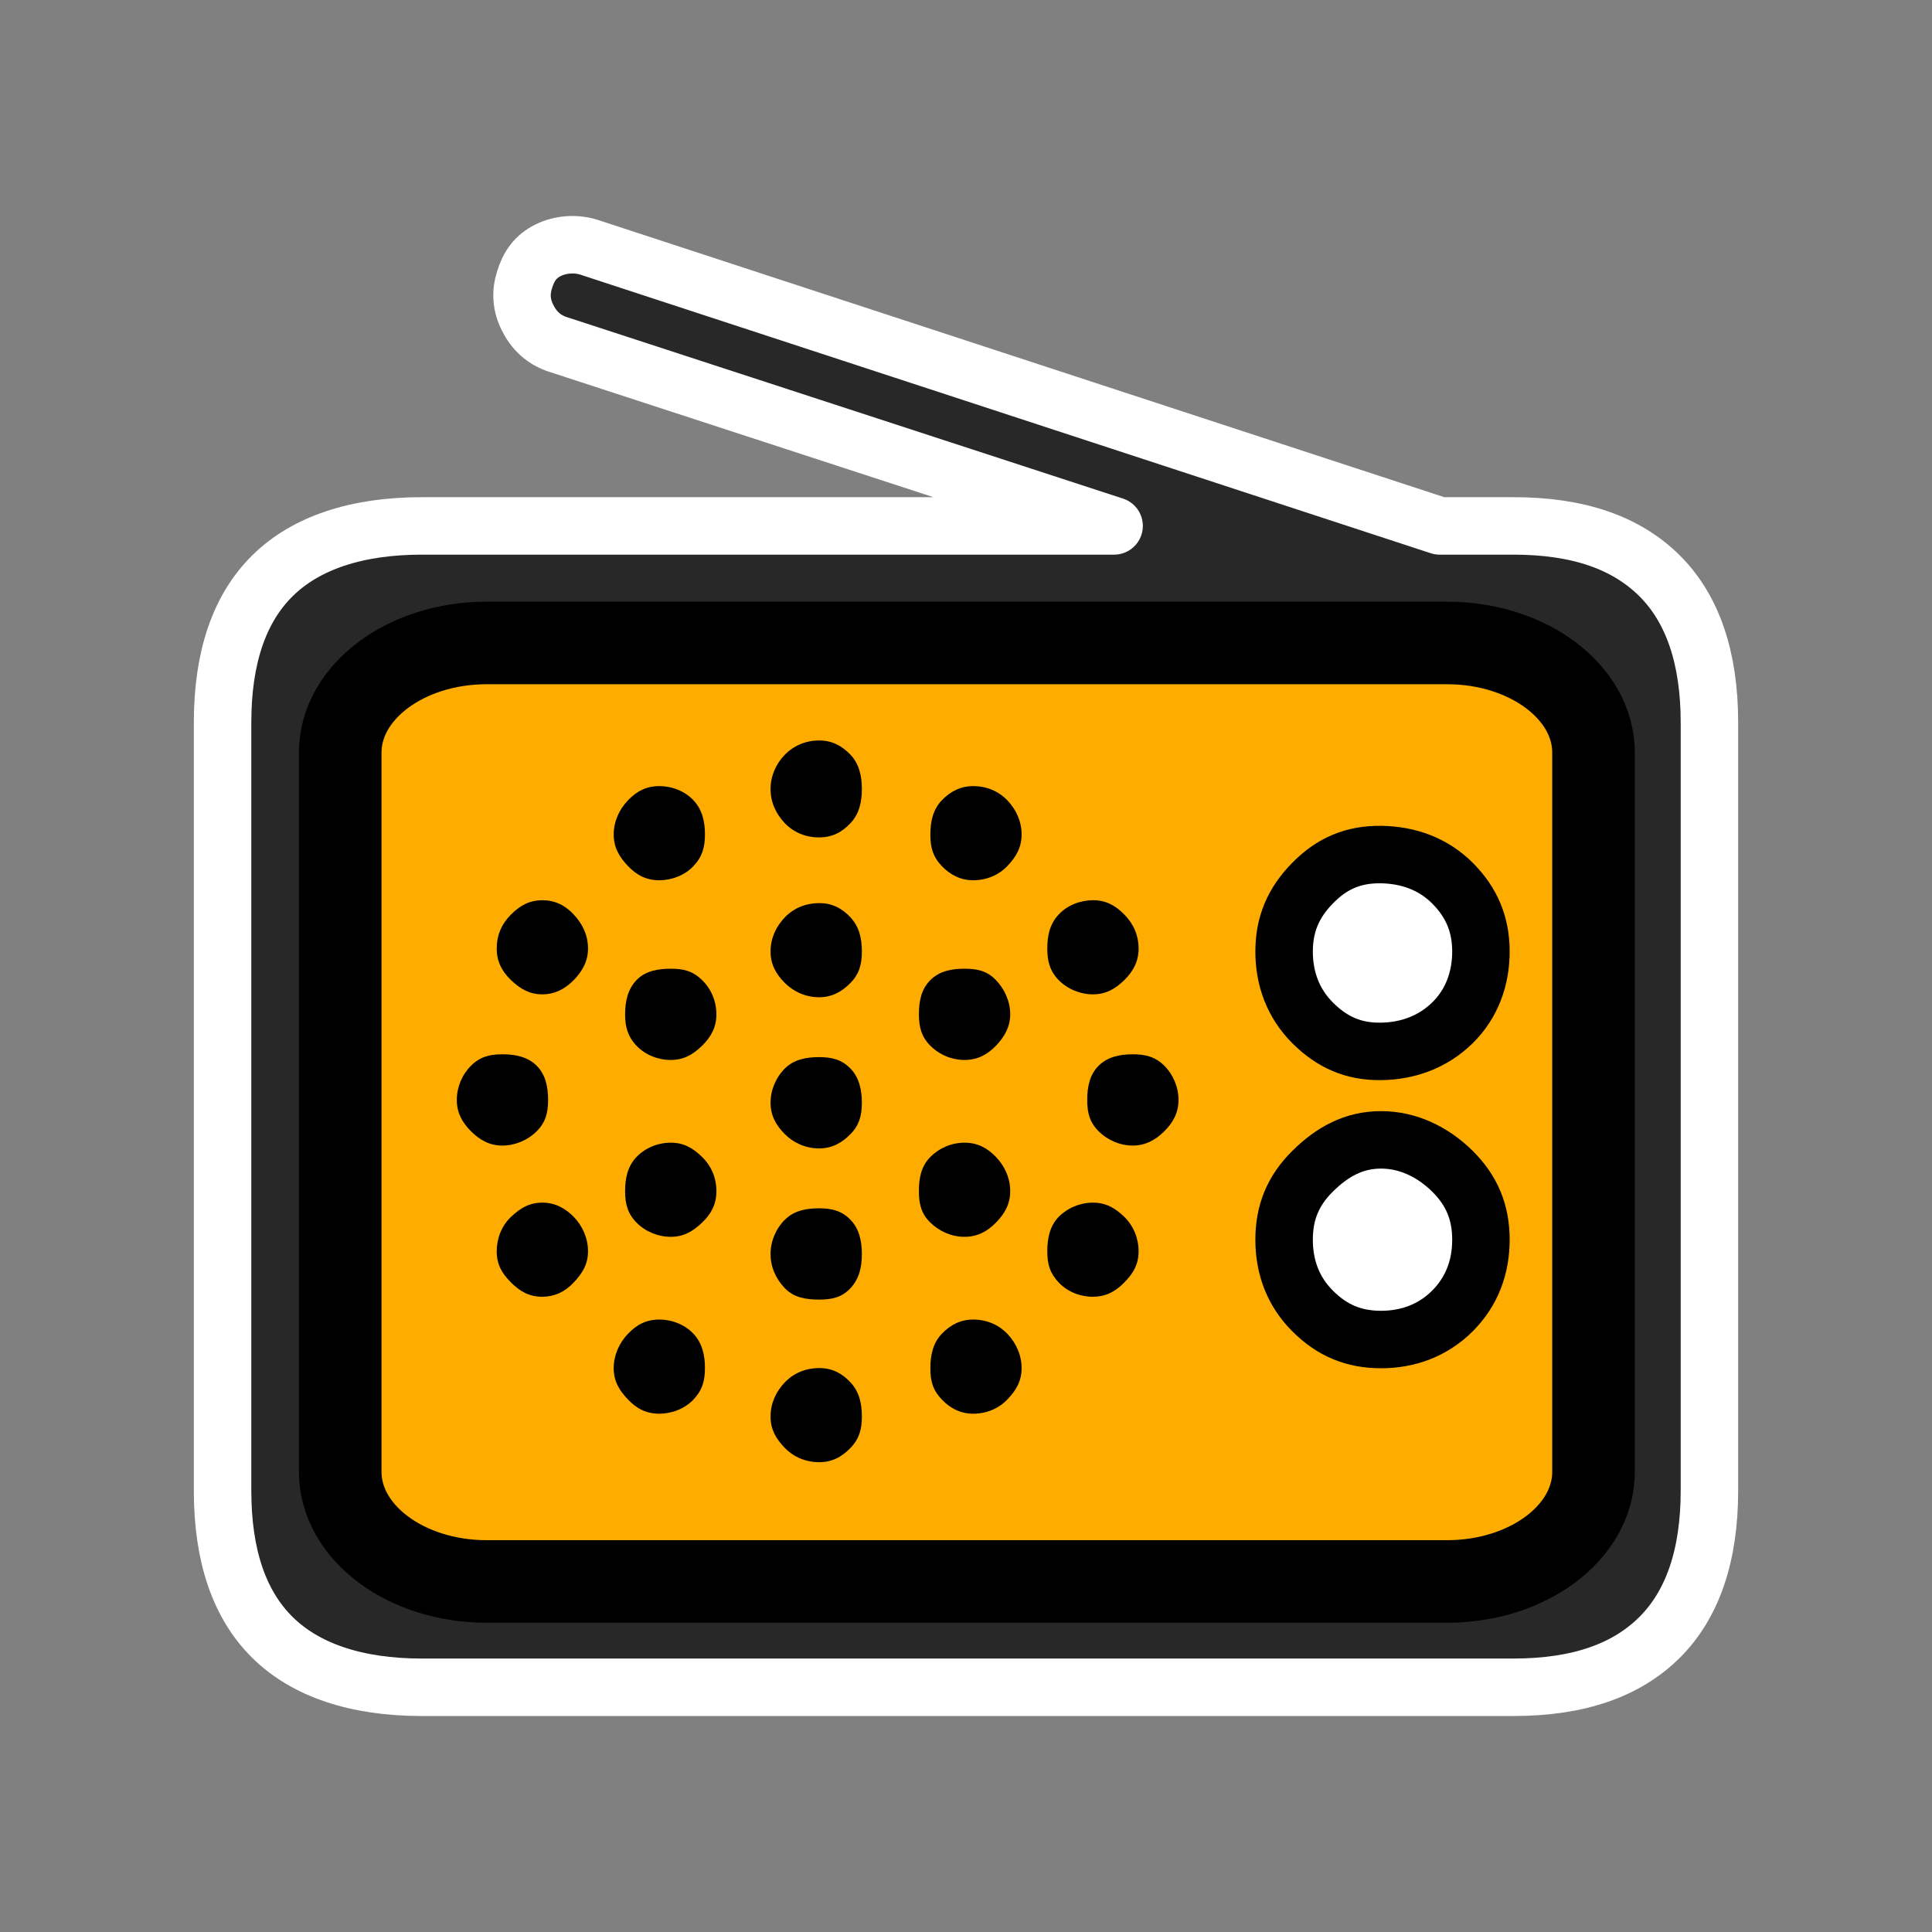 <?xml version="1.0" encoding="UTF-8" standalone="no"?>
<!DOCTYPE svg PUBLIC "-//W3C//DTD SVG 1.1//EN" "http://www.w3.org/Graphics/SVG/1.1/DTD/svg11.dtd">
<!-- Created with Vectornator (http://vectornator.io/) -->
<svg height="100%" stroke-miterlimit="10" style="fill-rule:nonzero;clip-rule:evenodd;stroke-linecap:round;stroke-linejoin:round;" version="1.1" viewBox="0 0 32.038 32.038" width="100%" xml:space="preserve" xmlns="http://www.w3.org/2000/svg" xmlns:vectornator="http://vectornator.io" xmlns:xlink="http://www.w3.org/1999/xlink">
<rect x="0" y="0" width="32.038" height="32.038" fill="#808080" stroke="none"/>
<defs/>
<g id="Layer-1" vectornator:layerName="Layer 1">
<g opacity="1" vectornator:layerName="Soundscapes_On">
<path d="M9.77 4.101C9.554 4.032 9.298 4.046 9.089 4.15C8.88 4.255 8.769 4.412 8.7 4.636C8.63 4.853 8.644 5.061 8.749 5.269C8.853 5.478 9.012 5.629 9.235 5.706L18.475 8.721L6.998 8.721C5.903 8.721 5.065 9.008 4.518 9.548C3.97 10.089 3.691 10.899 3.691 11.98L3.691 24.721C3.691 25.802 3.97 26.613 4.518 27.153C5.065 27.693 5.903 27.98 6.998 27.98L25.089 27.98C26.191 27.98 26.976 27.693 27.52 27.153C28.064 26.612 28.347 25.801 28.347 24.721L28.347 11.98C28.347 10.899 28.064 10.089 27.52 9.548C26.976 9.008 26.191 8.72 25.089 8.721L23.873 8.721L9.77 4.101Z" fill="#282828" fill-rule="nonzero" opacity="1" stroke="#ffffff" stroke-linecap="round" stroke-linejoin="round" stroke-width="0.953"/>
<path d="M8.07 10.662L23.997 10.662C25.338 10.662 26.425 11.476 26.425 12.48L26.425 24.407C26.425 25.411 25.338 26.225 23.997 26.225L8.07 26.225C6.729 26.225 5.642 25.411 5.642 24.407L5.642 12.48C5.642 11.476 6.729 10.662 8.07 10.662Z" fill="#ffac00" fill-rule="nonzero" opacity="1" stroke="#000000" stroke-linecap="round" stroke-linejoin="round" stroke-width="1.369"/>
<g opacity="1">
<path d="M22.902 14.171C23.35 14.178 23.762 14.322 24.085 14.644C24.407 14.967 24.558 15.332 24.558 15.78C24.558 16.227 24.407 16.647 24.085 16.962C23.762 17.278 23.35 17.429 22.902 17.435C22.447 17.442 22.089 17.284 21.767 16.962C21.444 16.64 21.294 16.227 21.294 15.78C21.294 15.332 21.444 14.972 21.767 14.644C22.089 14.315 22.447 14.165 22.902 14.171Z" fill="#ffffff" fill-rule="nonzero" opacity="1" stroke="#000000" stroke-linecap="round" stroke-linejoin="round" stroke-width="0.953"/>
<path d="M22.902 18.902C23.35 18.902 23.762 19.103 24.085 19.422C24.407 19.741 24.558 20.102 24.558 20.558C24.558 21.012 24.407 21.418 24.085 21.74C23.762 22.062 23.35 22.213 22.902 22.213C22.447 22.213 22.089 22.062 21.767 21.74C21.444 21.418 21.294 21.012 21.294 20.558C21.294 20.103 21.444 19.741 21.767 19.422C22.089 19.103 22.447 18.902 22.902 18.902Z" fill="#ffffff" fill-rule="nonzero" opacity="1" stroke="#000000" stroke-linecap="round" stroke-linejoin="round" stroke-width="0.953" vectornator:layerName="Curve"/>
</g>
<g opacity="1" vectornator:layerName="Group">
<path d="M13.583 12.279C13.793 12.279 13.957 12.363 14.103 12.515C14.249 12.668 14.292 12.873 14.292 13.083C14.292 13.3 14.249 13.496 14.103 13.651C13.957 13.807 13.793 13.886 13.583 13.887C13.366 13.887 13.164 13.807 13.015 13.651C12.866 13.495 12.778 13.302 12.778 13.083C12.778 12.873 12.866 12.667 13.015 12.515C13.164 12.363 13.366 12.279 13.583 12.279Z" fill="#000000" fill-rule="nonzero" opacity="1" stroke="none"/>
<path d="M10.934 13.036C11.144 13.036 11.358 13.12 11.501 13.272C11.644 13.425 11.691 13.623 11.69 13.84C11.69 14.05 11.644 14.209 11.501 14.361C11.359 14.513 11.143 14.597 10.934 14.597C10.716 14.597 10.559 14.513 10.413 14.361C10.267 14.208 10.177 14.05 10.177 13.84C10.177 13.623 10.267 13.425 10.413 13.272C10.559 13.12 10.717 13.036 10.934 13.036Z" fill="#000000" fill-rule="nonzero" opacity="1" stroke="none"/>
<path d="M16.137 13.036C16.361 13.036 16.559 13.12 16.705 13.272C16.851 13.425 16.942 13.623 16.941 13.84C16.941 14.05 16.851 14.209 16.705 14.361C16.559 14.513 16.361 14.597 16.137 14.597C15.934 14.597 15.763 14.513 15.617 14.361C15.471 14.208 15.427 14.05 15.428 13.84C15.428 13.623 15.471 13.425 15.617 13.272C15.763 13.12 15.934 13.036 16.137 13.036Z" fill="#000000" fill-rule="nonzero" opacity="1" stroke="none"/>
<path d="M8.994 14.928C9.197 14.928 9.369 15.009 9.514 15.165C9.66 15.321 9.751 15.508 9.751 15.732C9.751 15.936 9.66 16.103 9.514 16.253C9.368 16.402 9.197 16.489 8.994 16.489C8.784 16.489 8.63 16.402 8.474 16.253C8.318 16.104 8.237 15.936 8.237 15.732C8.237 15.508 8.318 15.321 8.474 15.165C8.63 15.009 8.784 14.93 8.994 14.928Z" fill="#000000" fill-rule="nonzero" opacity="1" stroke="none"/>
<path d="M18.124 14.928C18.334 14.928 18.491 15.009 18.644 15.165C18.797 15.321 18.881 15.508 18.881 15.732C18.881 15.936 18.797 16.103 18.644 16.253C18.492 16.402 18.335 16.489 18.124 16.489C17.914 16.489 17.703 16.402 17.556 16.253C17.41 16.104 17.367 15.936 17.367 15.732C17.367 15.508 17.41 15.321 17.556 15.165C17.702 15.009 17.914 14.93 18.124 14.928Z" fill="#000000" fill-rule="nonzero" opacity="1" stroke="none"/>
<path d="M13.583 14.976C13.793 14.976 13.957 15.056 14.103 15.212C14.249 15.368 14.292 15.561 14.292 15.78C14.292 15.99 14.249 16.152 14.103 16.3C13.957 16.449 13.793 16.537 13.583 16.537C13.366 16.537 13.164 16.449 13.015 16.3C12.866 16.151 12.778 15.99 12.778 15.78C12.778 15.562 12.866 15.367 13.015 15.212C13.164 15.056 13.366 14.977 13.583 14.976Z" fill="#000000" fill-rule="nonzero" opacity="1" stroke="none"/>
<path d="M11.123 16.064C11.333 16.064 11.487 16.1 11.643 16.253C11.799 16.405 11.88 16.61 11.88 16.82C11.88 17.024 11.799 17.188 11.643 17.341C11.487 17.493 11.333 17.577 11.123 17.577C10.912 17.577 10.701 17.494 10.555 17.341C10.409 17.188 10.366 17.024 10.366 16.82C10.366 16.61 10.409 16.404 10.555 16.253C10.701 16.1 10.913 16.064 11.123 16.064Z" fill="#000000" fill-rule="nonzero" opacity="1" stroke="none"/>
<path d="M15.995 16.064C16.206 16.064 16.37 16.1 16.516 16.253C16.662 16.405 16.752 16.61 16.752 16.82C16.752 17.024 16.662 17.188 16.516 17.341C16.37 17.493 16.205 17.577 15.995 17.577C15.785 17.577 15.581 17.494 15.428 17.341C15.275 17.188 15.239 17.024 15.238 16.82C15.238 16.61 15.275 16.404 15.428 16.253C15.58 16.1 15.785 16.064 15.995 16.064Z" fill="#000000" fill-rule="nonzero" opacity="1" stroke="none"/>
<path d="M8.332 17.483C8.542 17.483 8.75 17.523 8.899 17.672C9.049 17.821 9.089 18.029 9.089 18.24C9.089 18.45 9.049 18.612 8.899 18.76C8.75 18.909 8.542 18.996 8.332 18.997C8.121 18.997 7.961 18.909 7.811 18.76C7.662 18.611 7.575 18.45 7.575 18.24C7.575 18.029 7.662 17.82 7.811 17.672C7.961 17.523 8.121 17.483 8.332 17.483Z" fill="#000000" fill-rule="nonzero" opacity="1" stroke="none"/>
<path d="M18.786 17.483C18.99 17.483 19.158 17.523 19.307 17.672C19.456 17.821 19.543 18.029 19.543 18.24C19.543 18.45 19.456 18.612 19.307 18.76C19.157 18.909 18.99 18.996 18.786 18.997C18.576 18.997 18.368 18.909 18.219 18.76C18.069 18.611 18.029 18.45 18.029 18.24C18.029 18.029 18.069 17.82 18.219 17.672C18.368 17.523 18.576 17.483 18.786 17.483Z" fill="#000000" fill-rule="nonzero" opacity="1" stroke="none"/>
<path d="M13.583 17.53C13.793 17.53 13.957 17.57 14.103 17.719C14.249 17.869 14.292 18.076 14.292 18.287C14.292 18.497 14.249 18.66 14.103 18.807C13.957 18.956 13.793 19.044 13.583 19.044C13.366 19.044 13.164 18.957 13.015 18.807C12.866 18.658 12.778 18.497 12.778 18.287C12.778 18.077 12.866 17.867 13.015 17.719C13.164 17.57 13.366 17.53 13.583 17.53Z" fill="#000000" fill-rule="nonzero" opacity="1" stroke="none"/>
<path d="M11.123 18.949C11.333 18.949 11.487 19.033 11.643 19.186C11.799 19.338 11.88 19.536 11.88 19.753C11.88 19.964 11.799 20.126 11.643 20.274C11.487 20.423 11.333 20.51 11.123 20.51C10.912 20.51 10.701 20.423 10.555 20.274C10.409 20.125 10.366 19.964 10.366 19.753C10.366 19.536 10.409 19.338 10.555 19.186C10.701 19.033 10.913 18.949 11.123 18.949Z" fill="#000000" fill-rule="nonzero" opacity="1" stroke="none"/>
<path d="M15.995 18.949C16.206 18.949 16.37 19.033 16.516 19.186C16.662 19.338 16.752 19.536 16.752 19.753C16.752 19.964 16.662 20.126 16.516 20.274C16.37 20.423 16.205 20.51 15.995 20.51C15.785 20.51 15.581 20.423 15.428 20.274C15.275 20.125 15.239 19.964 15.238 19.753C15.238 19.536 15.275 19.338 15.428 19.186C15.58 19.033 15.785 18.949 15.995 18.949Z" fill="#000000" fill-rule="nonzero" opacity="1" stroke="none"/>
<path d="M8.994 19.943C9.197 19.943 9.369 20.03 9.514 20.179C9.66 20.328 9.751 20.536 9.751 20.747C9.751 20.964 9.66 21.112 9.514 21.267C9.368 21.423 9.197 21.502 8.994 21.504C8.784 21.504 8.63 21.423 8.474 21.267C8.318 21.111 8.237 20.965 8.237 20.747C8.237 20.537 8.318 20.327 8.474 20.179C8.63 20.03 8.784 19.943 8.994 19.943Z" fill="#000000" fill-rule="nonzero" opacity="1" stroke="none"/>
<path d="M18.124 19.943C18.334 19.943 18.491 20.03 18.644 20.179C18.797 20.328 18.881 20.536 18.881 20.747C18.881 20.964 18.797 21.112 18.644 21.267C18.492 21.423 18.335 21.502 18.124 21.504C17.914 21.504 17.703 21.423 17.556 21.267C17.41 21.111 17.367 20.965 17.367 20.747C17.367 20.537 17.41 20.327 17.556 20.179C17.702 20.03 17.914 19.943 18.124 19.943Z" fill="#000000" fill-rule="nonzero" opacity="1" stroke="none" vectornator:layerName="Curve"/>
<path d="M13.583 20.037C13.793 20.037 13.957 20.077 14.103 20.227C14.249 20.376 14.292 20.583 14.292 20.794C14.292 21.011 14.249 21.207 14.103 21.362C13.957 21.518 13.793 21.55 13.583 21.551C13.366 21.551 13.164 21.518 13.015 21.362C12.866 21.206 12.778 21.013 12.778 20.794C12.778 20.584 12.866 20.374 13.015 20.227C13.164 20.077 13.366 20.037 13.583 20.037Z" fill="#000000" fill-rule="nonzero" opacity="1" stroke="none"/>
<path d="M10.934 21.882C11.144 21.882 11.358 21.966 11.501 22.119C11.644 22.271 11.691 22.476 11.69 22.686C11.69 22.904 11.644 23.055 11.501 23.207C11.359 23.359 11.143 23.443 10.934 23.443C10.716 23.443 10.559 23.36 10.413 23.207C10.267 23.054 10.177 22.904 10.177 22.686C10.177 22.476 10.267 22.27 10.413 22.119C10.559 21.966 10.717 21.882 10.934 21.882Z" fill="#000000" fill-rule="nonzero" opacity="1" stroke="none"/>
<path d="M16.137 21.882C16.361 21.882 16.559 21.966 16.705 22.119C16.851 22.271 16.942 22.476 16.941 22.686C16.941 22.904 16.851 23.055 16.705 23.207C16.559 23.359 16.361 23.443 16.137 23.443C15.934 23.443 15.763 23.36 15.617 23.207C15.471 23.054 15.427 22.904 15.428 22.686C15.428 22.476 15.471 22.27 15.617 22.119C15.763 21.966 15.934 21.882 16.137 21.882Z" fill="#000000" fill-rule="nonzero" opacity="1" stroke="none" vectornator:layerName="Curve"/>
<path d="M13.583 22.686C13.793 22.686 13.957 22.767 14.103 22.923C14.249 23.079 14.292 23.272 14.292 23.491C14.292 23.701 14.249 23.86 14.103 24.011C13.957 24.164 13.793 24.247 13.583 24.247C13.366 24.247 13.164 24.164 13.015 24.011C12.866 23.858 12.778 23.701 12.778 23.491C12.778 23.273 12.866 23.078 13.015 22.923C13.164 22.767 13.366 22.687 13.583 22.686Z" fill="#000000" fill-rule="nonzero" opacity="1" stroke="none"/>
</g>
</g>
</g>
</svg>
